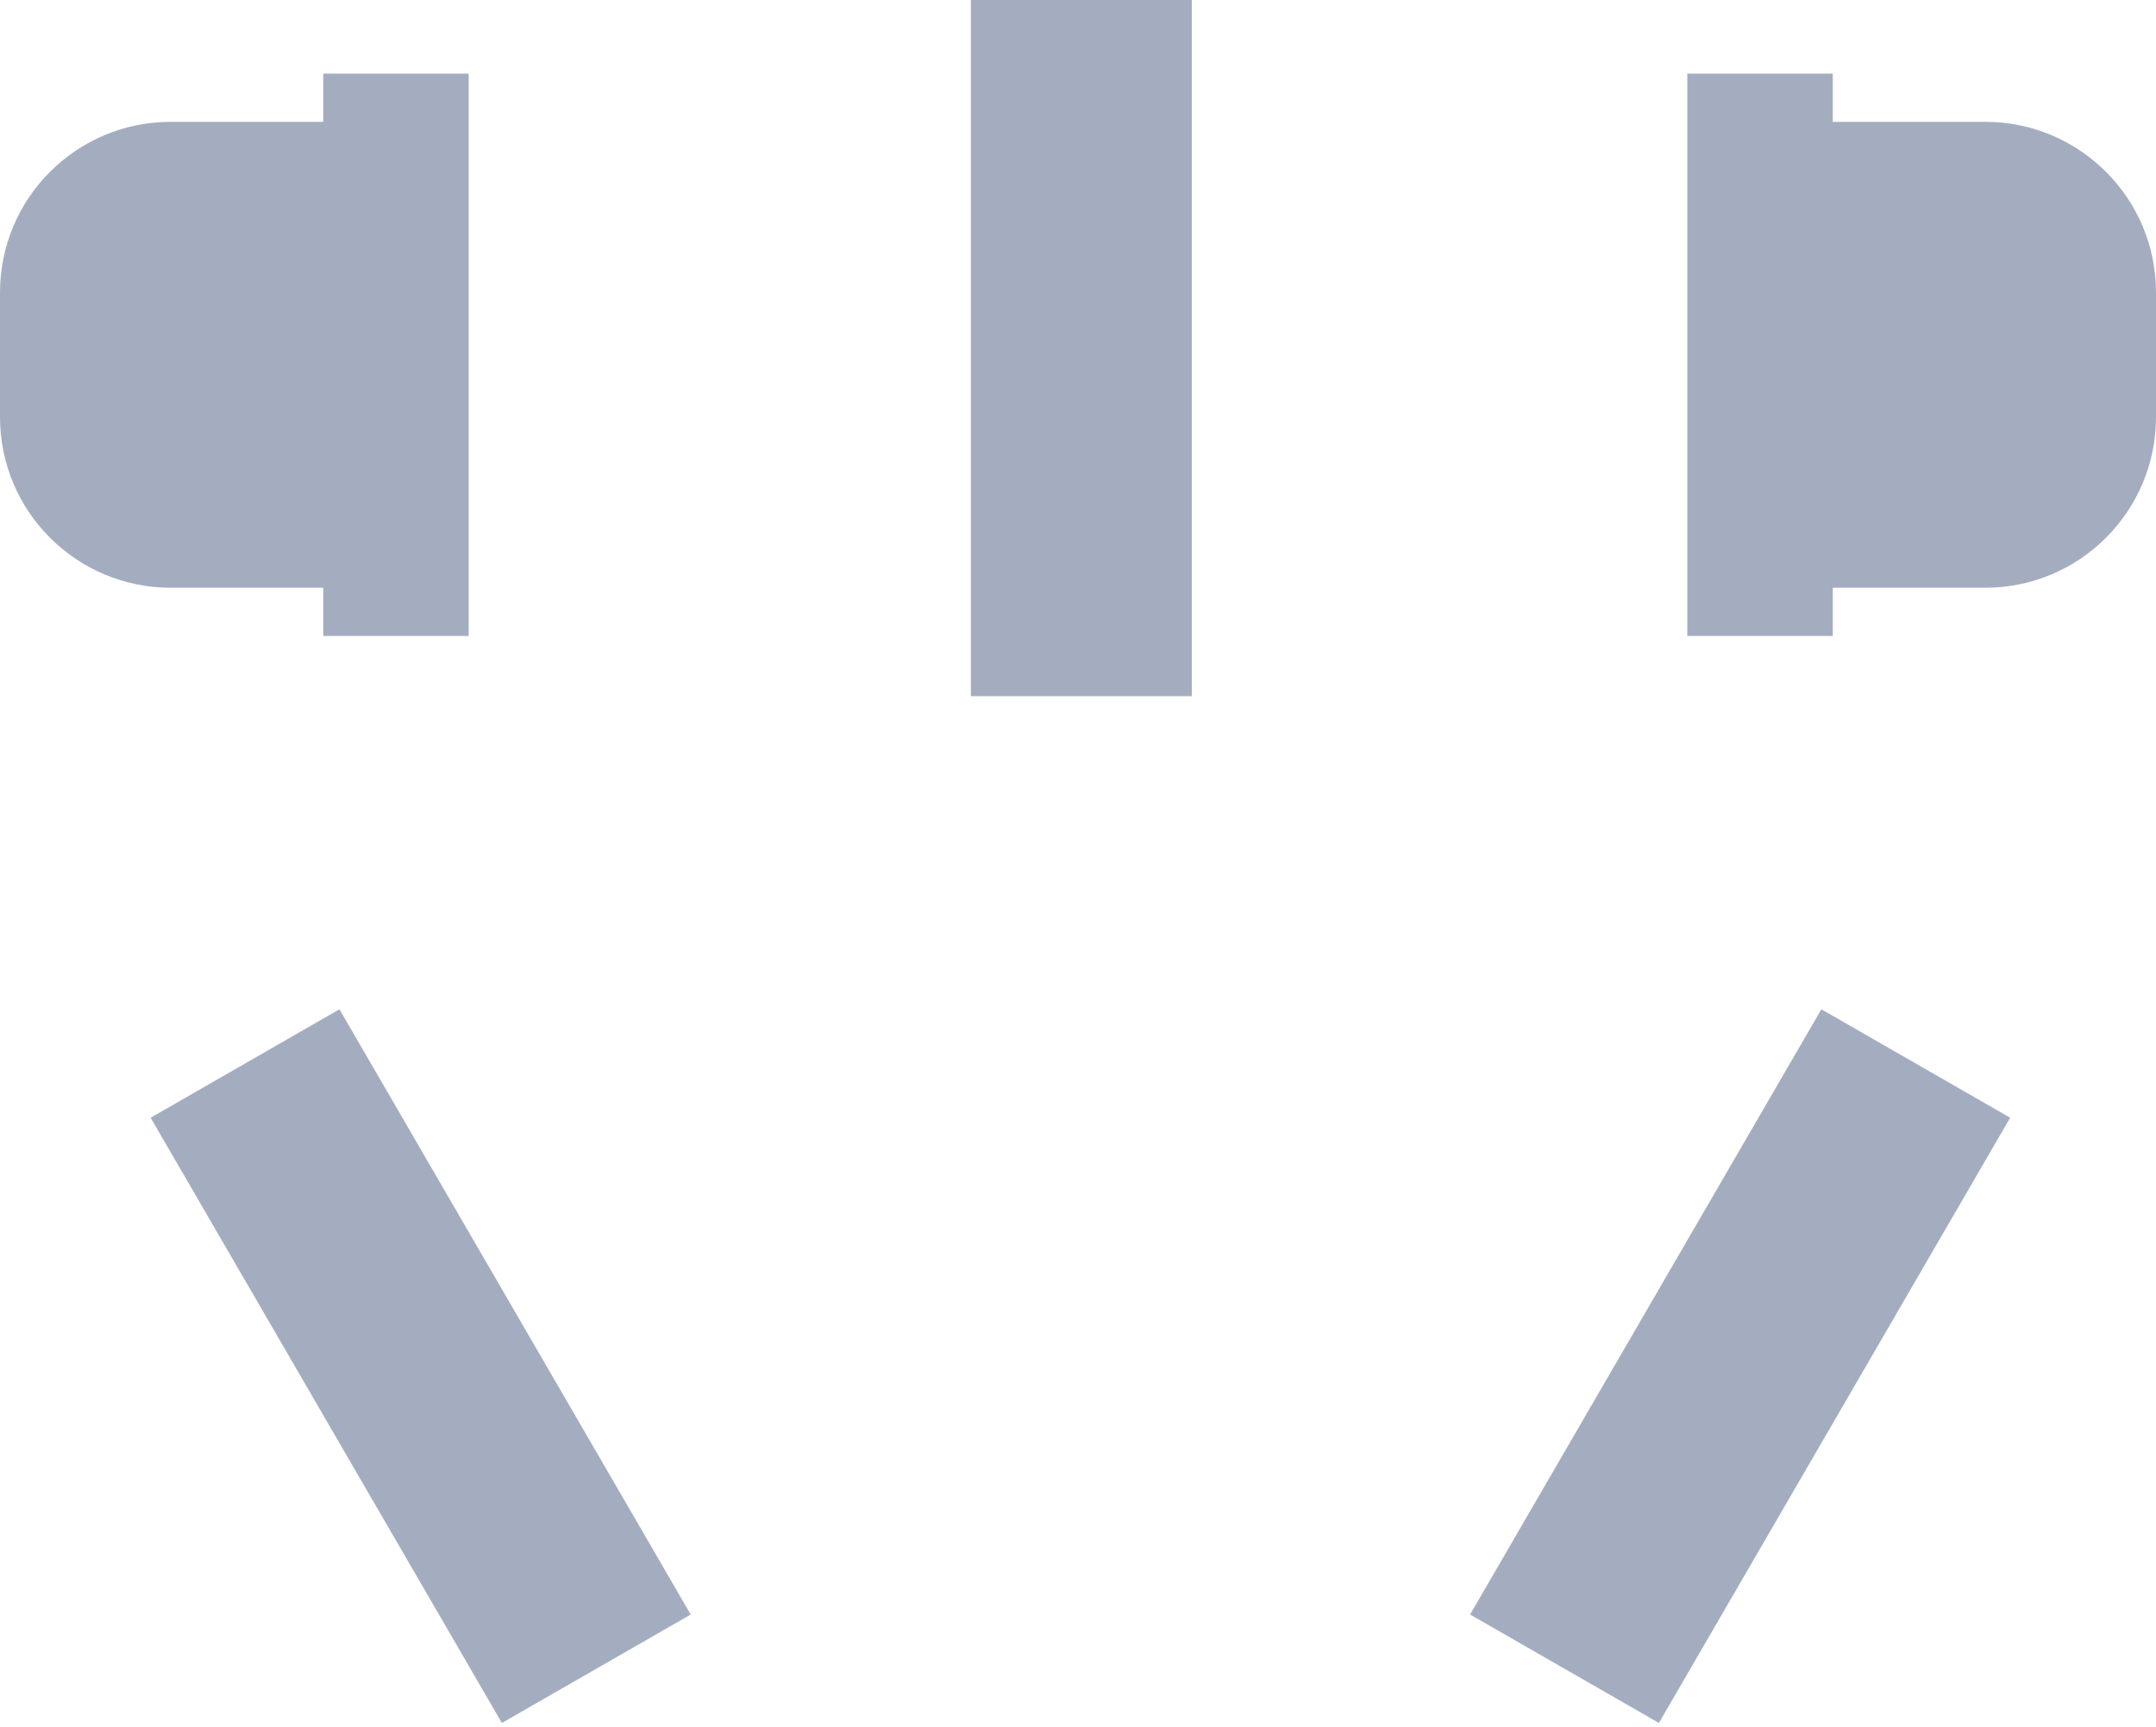 <?xml version="1.0" encoding="UTF-8"?>
<svg width="322px" height="258px" viewBox="0 0 322 258" version="1.1" xmlns="http://www.w3.org/2000/svg" xmlns:xlink="http://www.w3.org/1999/xlink">
    <title>插座</title>
    <g id="页面-1" stroke="none" stroke-width="1" fill="none" fill-rule="evenodd">
        <g id="1" transform="translate(-401, -888)" fill="#A4ADC0">
            <g id="插座" transform="translate(401, 888)">
                <path d="M273.724,11 L273.724,18.2 L296.5,18.2 C310.583,18.2 322,29.617 322,43.7 L322,62.3 C322,76.383 310.583,87.8 296.5,87.8 L273.724,87.8 L273.724,95 L252,95 L252,11 L273.724,11 Z" id="形状结合"></path>
                <path d="M21.724,11 L21.724,18.2 L44.5,18.2 C58.583,18.2 70,29.617 70,43.7 L70,62.3 C70,76.383 58.583,87.8 44.5,87.8 L21.724,87.8 L21.724,95 L0,95 L0,11 L21.724,11 Z" id="形状结合备份" transform="translate(35, 53) scale(-1, 1) translate(-35, -53) "></path>
                <rect id="矩形" x="145" y="0" width="33" height="104"></rect>
                <polygon id="矩形备份-6" transform="translate(62.827, 204.077) rotate(-30) translate(-62.827, -204.077) " points="46.453 151.777 78.975 151.847 79.201 256.378 46.679 256.307"></polygon>
                <polygon id="矩形备份-7" transform="translate(259.891, 204.077) scale(-1, 1) rotate(-30) translate(-259.891, -204.077) " points="243.518 151.777 276.039 151.847 276.265 256.378 243.744 256.307"></polygon>
            </g>
        </g>
    </g>
</svg>